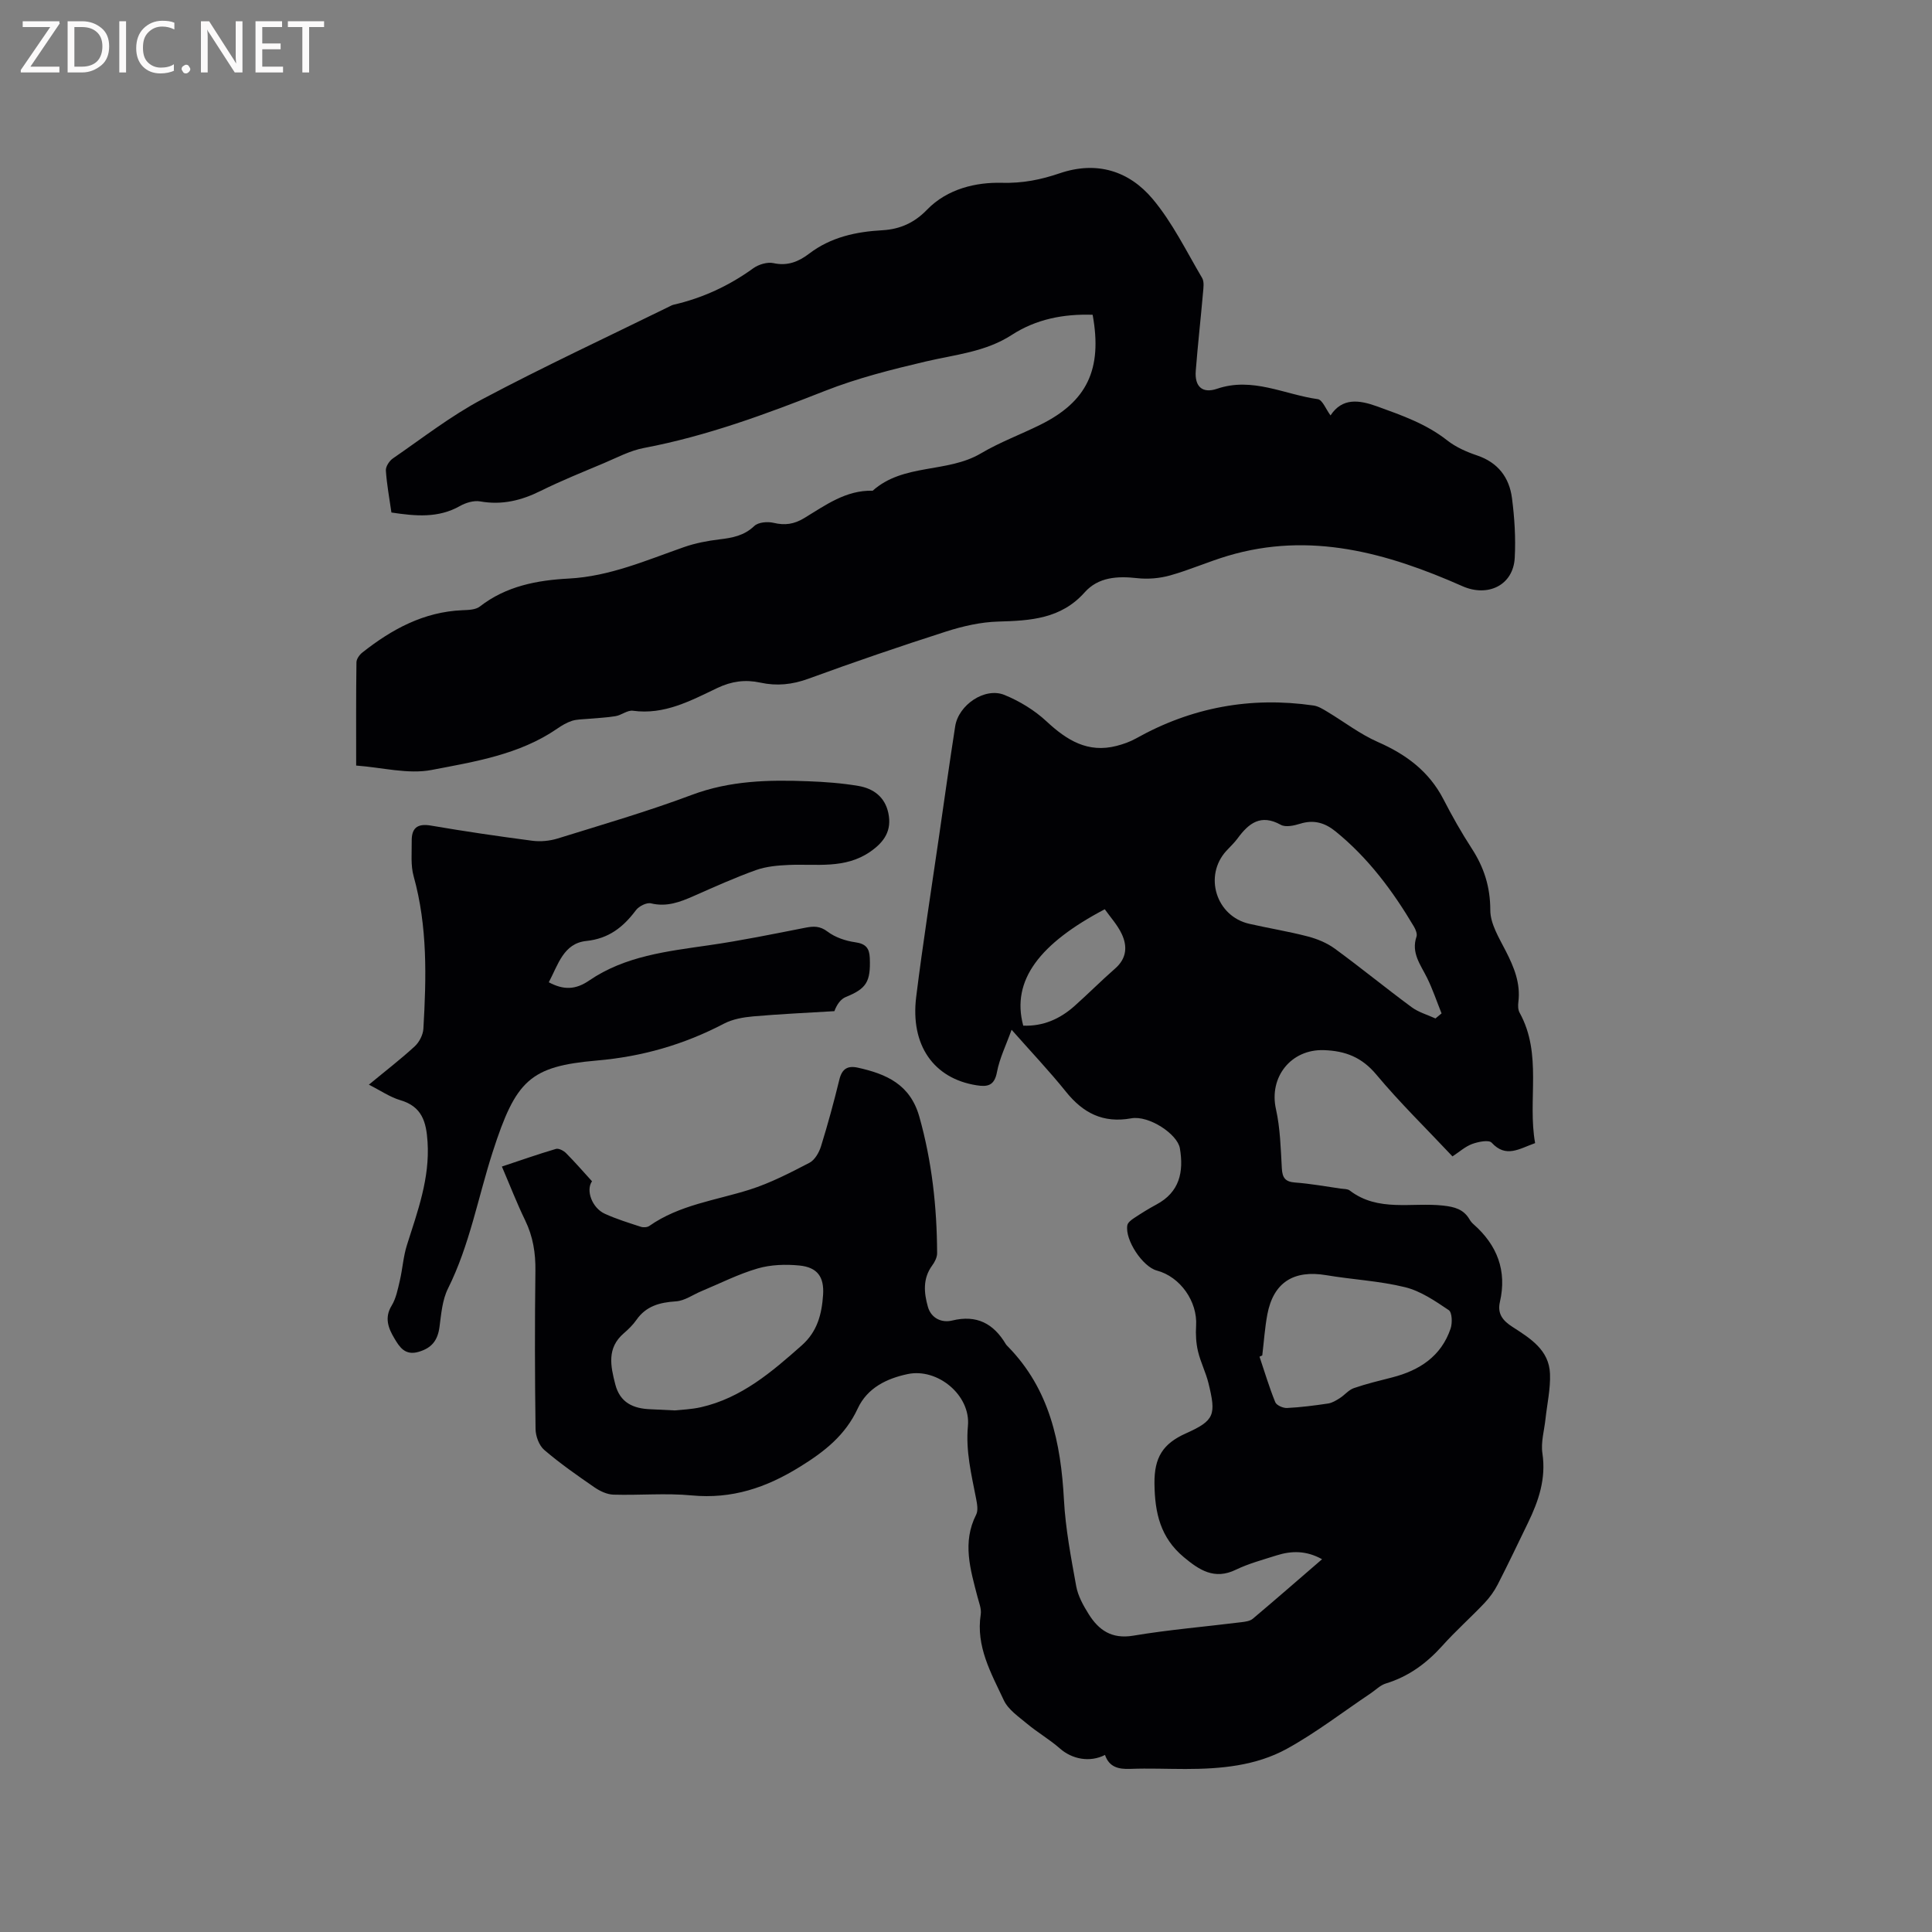 <svg enable-background="new 0 0 400 400" viewBox="0 0 400 400" xmlns="http://www.w3.org/2000/svg"><rect x="0" y="0" width="400" height="400" fill="#808080" stroke="none"/><path d="m273.72 322.82c-3.31-1.84-6.37-1.76-9.46-.78-2.82.9-5.73 1.67-8.38 2.95-4.46 2.17-7.6.06-10.8-2.61-4.81-4.02-6-9.11-6.06-15.26-.05-5.39 1.76-8.23 6.5-10.35 5.98-2.68 6.29-3.84 4.68-10.4-.55-2.24-1.64-4.35-2.17-6.6-.4-1.7-.5-3.53-.39-5.28.32-5-3.26-10.15-8.14-11.44-2.92-.78-6.63-6.35-6.1-9.37.1-.57.83-1.12 1.39-1.49 1.5-.99 3.03-1.95 4.62-2.8 4.82-2.57 5.7-6.75 4.87-11.65-.5-2.94-6.42-6.87-10.08-6.2-5.83 1.05-9.97-1.1-13.53-5.54-3.44-4.28-7.24-8.28-11.23-12.8-1.15 3.21-2.5 5.92-3.03 8.77-.53 2.83-1.96 3.09-4.26 2.72-8.82-1.4-13.71-8.28-12.46-18.31 1.37-11.04 3.11-22.03 4.7-33.04 1.11-7.66 2.18-15.32 3.37-22.96.69-4.45 6.15-8.15 10.2-6.5 3.14 1.28 6.24 3.17 8.72 5.48 4.2 3.91 8.55 6.6 14.49 5.07 1.39-.36 2.79-.85 4.04-1.55 11.49-6.44 23.74-8.7 36.75-6.81.97.14 1.92.73 2.8 1.26 3.51 2.1 6.81 4.67 10.53 6.3 5.85 2.57 10.58 6.08 13.56 11.85 1.79 3.48 3.73 6.91 5.86 10.19 2.55 3.93 3.84 7.96 3.84 12.77 0 2.83 1.83 5.76 3.2 8.45 1.72 3.36 3.1 6.7 2.61 10.58-.09.71-.08 1.58.25 2.18 4.78 8.64 1.61 18.07 3.22 27.02-3.3 1.17-6.03 3.14-9-.09-.59-.64-2.78-.19-4.04.27-1.43.53-2.65 1.64-4.07 2.57-5.39-5.74-10.87-11.08-15.75-16.92-3-3.6-6.41-4.93-10.88-5.08-6.77-.23-11.4 5.55-9.92 12.2.89 3.99.99 8.17 1.22 12.28.11 1.97.72 2.78 2.76 2.93 3.16.23 6.3.81 9.45 1.26.63.09 1.4.04 1.85.39 5.87 4.51 12.84 2.41 19.31 3.12 2.43.27 4.26.76 5.5 2.88.21.36.49.7.81.98 4.9 4.32 6.96 9.6 5.47 16.09-.57 2.46.61 3.89 2.59 5.16 3.65 2.36 7.6 4.76 7.78 9.72.12 3.09-.59 6.22-.93 9.33-.25 2.38-.99 4.84-.64 7.14.78 5.23-.77 9.82-2.97 14.35-2.08 4.28-4.12 8.59-6.3 12.83-.71 1.38-1.67 2.7-2.74 3.83-2.85 3-5.96 5.76-8.71 8.83-3.26 3.63-6.99 6.37-11.7 7.81-1.15.35-2.1 1.34-3.14 2.04-5.76 3.86-11.3 8.15-17.35 11.48-6.42 3.53-13.71 4.18-20.99 4.18-3.82 0-7.64-.17-11.45-.02-2.44.09-4.36-.38-5.21-2.89-3.13 1.61-6.82.89-9.33-1.33-2.13-1.87-4.63-3.31-6.81-5.13-1.76-1.47-3.91-2.92-4.82-4.88-2.61-5.58-5.8-11.11-4.77-17.75.18-1.16-.37-2.46-.68-3.67-1.46-5.64-3.19-11.23-.27-16.98.46-.9.19-2.28-.02-3.38-.96-4.96-2.17-9.79-1.68-15.02.58-6.33-6.28-12.03-12.49-10.71-4.3.91-8.33 2.83-10.33 7.13-2.56 5.52-6.83 8.89-11.96 12.06-7.03 4.36-14.09 6.71-22.4 5.93-5.36-.51-10.81 0-16.22-.16-1.32-.04-2.76-.72-3.89-1.49-3.57-2.46-7.14-4.95-10.42-7.76-1.08-.92-1.79-2.85-1.81-4.33-.15-10.92-.17-21.85-.03-32.77.05-3.69-.5-7.09-2.11-10.42-1.71-3.51-3.12-7.17-4.83-11.16 3.83-1.27 7.48-2.56 11.19-3.65.58-.17 1.6.37 2.11.89 1.86 1.87 3.6 3.88 5.36 5.81-1.33 1.88.02 5.52 2.64 6.72 2.4 1.1 4.95 1.88 7.46 2.7.52.17 1.33.13 1.76-.17 6.26-4.39 13.74-5.29 20.78-7.52 4.29-1.36 8.37-3.48 12.38-5.56 1.11-.58 2-2.14 2.4-3.44 1.41-4.55 2.66-9.15 3.79-13.78.54-2.23 1.7-2.94 3.83-2.47 5.9 1.31 10.83 3.44 12.73 10.16 2.61 9.28 3.64 18.69 3.68 28.26 0 .86-.5 1.83-1.03 2.55-1.98 2.7-1.69 5.68-.88 8.54.66 2.34 2.82 3.38 5.03 2.84 5.09-1.24 8.57.63 11.11 4.9.11.18.27.33.42.48 8.66 8.84 10.97 19.91 11.61 31.75.32 5.99 1.47 11.96 2.54 17.89.37 2.01 1.46 3.98 2.57 5.75 2.09 3.35 4.79 5.22 9.23 4.48 7.4-1.24 14.91-1.86 22.37-2.79.82-.1 1.79-.22 2.38-.71 4.74-3.99 9.43-8.09 14.35-12.33zm23.48-111.96c.42-.35.84-.7 1.26-1.05-.99-2.45-1.83-4.98-2.99-7.34-1.34-2.72-3.35-5.17-2.2-8.55.19-.57-.17-1.46-.52-2.06-4.39-7.41-9.48-14.25-16.24-19.73-2.22-1.8-4.53-2.47-7.35-1.58-1.25.39-2.99.77-3.98.22-4.14-2.3-6.64-.34-8.94 2.8-.68.93-1.55 1.73-2.34 2.59-4.72 5.17-2.13 13.53 4.73 15.1 4.02.92 8.1 1.57 12.09 2.61 1.97.51 4 1.34 5.64 2.54 5.38 3.93 10.54 8.16 15.91 12.12 1.42 1.05 3.27 1.57 4.93 2.33zm-157.52 81.15c1.26-.14 3.4-.2 5.44-.66 8.38-1.91 14.63-7.27 20.86-12.79 3.26-2.88 4.16-6.5 4.43-10.46.25-3.73-1.17-5.72-4.91-6.09-2.84-.28-5.92-.18-8.63.61-4 1.16-7.77 3.09-11.64 4.7-1.76.73-3.47 1.99-5.27 2.11-3.36.22-6.19.95-8.21 3.86-.72 1.03-1.66 1.94-2.62 2.77-3.52 3.05-2.72 6.75-1.75 10.53.98 3.83 3.73 5.05 7.3 5.18 1.39.06 2.76.14 5 .24zm121.66-11.39c-.19.09-.38.18-.57.27 1.06 3.15 2.01 6.34 3.26 9.42.26.64 1.61 1.24 2.43 1.2 2.85-.14 5.69-.51 8.52-.93.84-.13 1.67-.64 2.41-1.11 1.01-.64 1.83-1.7 2.9-2.07 2.59-.9 5.28-1.54 7.94-2.22 5.65-1.45 10.14-4.35 12.1-10.11.39-1.15.32-3.35-.38-3.82-2.82-1.9-5.82-3.96-9.05-4.75-5.32-1.31-10.89-1.57-16.32-2.49-6.74-1.13-10.93 1.5-12.19 8.12-.52 2.78-.71 5.65-1.05 8.49zm-32.61-92.37c-13.34 7.02-19.43 14.64-16.88 24.1 4.11.16 7.6-1.38 10.62-4.07 2.85-2.54 5.54-5.25 8.41-7.76 2.4-2.1 2.57-4.61 1.35-7.18-.88-1.86-2.33-3.44-3.5-5.09z" fill="#010104"/><path d="m226.22 65.17c-6.08-.2-11.72.92-16.74 4.17-5.44 3.53-11.69 4.07-17.76 5.49-7.07 1.66-14.19 3.45-20.92 6.1-12.24 4.82-24.51 9.36-37.49 11.82-2.86.54-5.56 1.99-8.28 3.14-4.39 1.85-8.82 3.63-13.08 5.74-4.02 2-8.03 2.98-12.54 2.18-1.31-.23-2.98.27-4.19.96-4.48 2.53-9.14 2.1-14.18 1.34-.41-2.9-.96-5.79-1.15-8.7-.05-.82.72-2 1.47-2.51 6.09-4.19 11.98-8.79 18.48-12.24 12.71-6.75 25.78-12.83 38.71-19.18.29-.14.57-.31.87-.38 6.03-1.39 11.51-3.92 16.54-7.56 1.11-.8 2.92-1.34 4.19-1.06 2.93.65 5.25-.34 7.37-1.96 4.5-3.44 9.75-4.55 15.17-4.85 3.76-.21 6.72-1.64 9.23-4.24 4.23-4.39 10.25-5.71 15.41-5.58 4.44.12 8.18-.65 12.09-1.98 7.65-2.6 14.34-.49 19.22 5.32 4.1 4.88 6.97 10.81 10.24 16.35.47.79.28 2.04.19 3.07-.47 5.38-1.08 10.76-1.5 16.15-.26 3.26 1.34 4.77 4.41 3.73 7.33-2.5 13.94 1.19 20.85 2.15.98.14 1.7 2.12 2.64 3.37 2.44-3.7 5.89-3.23 9.68-1.86 5.08 1.84 10.13 3.6 14.47 7.02 1.79 1.41 4.02 2.39 6.21 3.13 4.34 1.47 6.66 4.58 7.21 8.84.53 4.08.79 8.25.57 12.35-.31 5.76-5.64 8.17-10.81 5.88-15.54-6.88-31.51-11.4-48.63-6.28-4.01 1.2-7.87 2.91-11.89 4.04-2.17.61-4.6.82-6.84.57-4.11-.46-8.05-.23-10.88 2.95-4.91 5.5-11.22 5.85-17.89 6.04-3.62.1-7.32.95-10.79 2.06-9.57 3.07-19.09 6.33-28.53 9.78-3.34 1.22-6.55 1.54-9.93.8-3.12-.68-5.96-.29-8.9 1.11-5.51 2.62-10.96 5.61-17.49 4.71-1.12-.15-2.35.91-3.58 1.12-1.88.32-3.81.38-5.71.56-1.11.11-2.27.08-3.31.41-1.09.35-2.13.97-3.08 1.63-7.82 5.37-17.04 6.82-25.98 8.54-4.89.94-10.24-.52-15.63-.91 0-7.43-.04-14.41.06-21.39.01-.69.64-1.56 1.23-2.02 6.09-4.81 12.69-8.41 20.69-8.75 1.24-.05 2.75-.08 3.63-.77 5.46-4.24 11.84-5.44 18.46-5.79 8.42-.45 16-3.78 23.78-6.5 2.36-.83 4.89-1.31 7.38-1.61 2.68-.32 5.09-.76 7.2-2.77.83-.79 2.76-.95 4-.65 2.34.56 4.24.28 6.31-.97 4.4-2.66 8.65-5.84 14.2-5.68 6.38-5.71 15.44-3.6 22.42-7.74 3.9-2.31 8.22-3.9 12.29-5.92 9.65-4.78 12.89-11.46 10.83-22.77z" fill="#010104"/><path d="m76.37 224.57c3.37-2.79 6.55-5.23 9.5-7.94.94-.87 1.72-2.39 1.79-3.66.61-10.59.88-21.15-2.02-31.55-.64-2.28-.37-4.83-.4-7.26-.04-2.64 1.08-3.72 3.93-3.24 6.99 1.2 14.02 2.23 21.05 3.15 1.7.22 3.59.04 5.24-.47 9.3-2.89 18.67-5.61 27.78-9.03 7.89-2.96 15.92-3.14 24.08-2.82 3.48.13 6.99.39 10.41.97 3.09.53 5.48 2.26 6.19 5.61.76 3.59-.8 5.96-3.72 7.99-5.27 3.66-11.18 2.5-16.93 2.76-2.27.1-4.64.31-6.75 1.06-4.38 1.57-8.63 3.49-12.89 5.37-2.84 1.25-5.6 2.31-8.85 1.52-.89-.22-2.49.58-3.11 1.41-2.63 3.5-5.6 5.89-10.29 6.38-4.72.49-5.83 4.93-7.76 8.55 3.09 1.64 5.54 1.57 8.37-.37 7.41-5.07 16.11-6.04 24.74-7.29 6.7-.96 13.34-2.33 19.98-3.63 1.74-.34 3.04-.4 4.64.81 1.59 1.2 3.75 1.92 5.75 2.2 2.18.31 2.9 1.25 2.98 3.26.2 4.94-.71 6.34-4.97 8.07-1.05.43-1.84 1.53-2.36 2.93-5.6.34-11.21.59-16.8 1.08-2.06.18-4.27.57-6.07 1.51-8.27 4.33-16.92 6.82-26.3 7.63-13.87 1.2-16.78 4.08-21.56 18.89-3.05 9.44-4.77 19.29-9.26 28.3-1.19 2.37-1.41 5.29-1.77 7.99-.37 2.75-1.59 4.35-4.34 5.14-2.81.81-3.94-1.02-4.99-2.78-1.24-2.08-2.13-4.26-.57-6.8.92-1.51 1.27-3.4 1.69-5.17.57-2.45.72-5.01 1.48-7.39 2.21-6.97 4.75-13.8 4.26-21.34-.26-4.12-1.14-7.32-5.64-8.63-2.14-.63-4.1-2-6.51-3.21z" fill="#010104"/><g fill="#fbfafa"><path d="m12.4 4.8-6.1 9h6v1.2h-8v-.5l6.1-8.9h-5.7v-1.2h7.6v.4z"/><path d="m14 15v-10.6h3c1.6 0 2.9.5 4 1.4s1.6 2.2 1.6 3.8-.5 3-1.6 3.9-2.4 1.5-4 1.5zm1.4-9.4v8.2h1.6c1.3 0 2.4-.4 3.1-1.1s1.1-1.8 1.1-3.1-.4-2.3-1.2-3-1.8-1-3.1-1z"/><path d="m26.1 4.4v10.6h-1.4v-10.6z"/><path d="m36.1 14.6c-.8.4-1.8.6-2.9.6-1.5 0-2.7-.5-3.6-1.4s-1.4-2.2-1.4-3.8c0-1.7.5-3.1 1.5-4.1s2.3-1.6 3.9-1.6c1 0 1.8.1 2.5.4v1.4c-.8-.4-1.6-.6-2.5-.6-1.2 0-2.1.4-2.9 1.2s-1.1 1.8-1.1 3.2c0 1.3.3 2.3 1 3s1.6 1.1 2.7 1.1c1 0 2-.2 2.7-.7v1.3z"/><path d="m37.6 14.3c0-.2.1-.5.3-.6s.4-.3.6-.3c.3 0 .5.1.6.3s.3.4.3.6-.1.4-.3.6-.4.3-.6.3c-.3 0-.5-.1-.6-.3s-.3-.4-.3-.6z"/><path d="m50.2 15h-1.6l-5.3-8.2c-.2-.2-.3-.5-.4-.7 0 .2.1.7.1 1.5v7.4h-1.4v-10.6h1.7l5.2 8.1c.2.4.4.6.4.7 0-.3-.1-.8-.1-1.5v-7.3h1.4z"/><path d="m58.6 15h-5.7v-10.6h5.5v1.2h-4.1v3.4h3.8v1.2h-3.8v3.6h4.3z"/><path d="m67.1 5.6h-3.1v9.4h-1.4v-9.4h-3v-1.2h7.5z"/></g></svg>